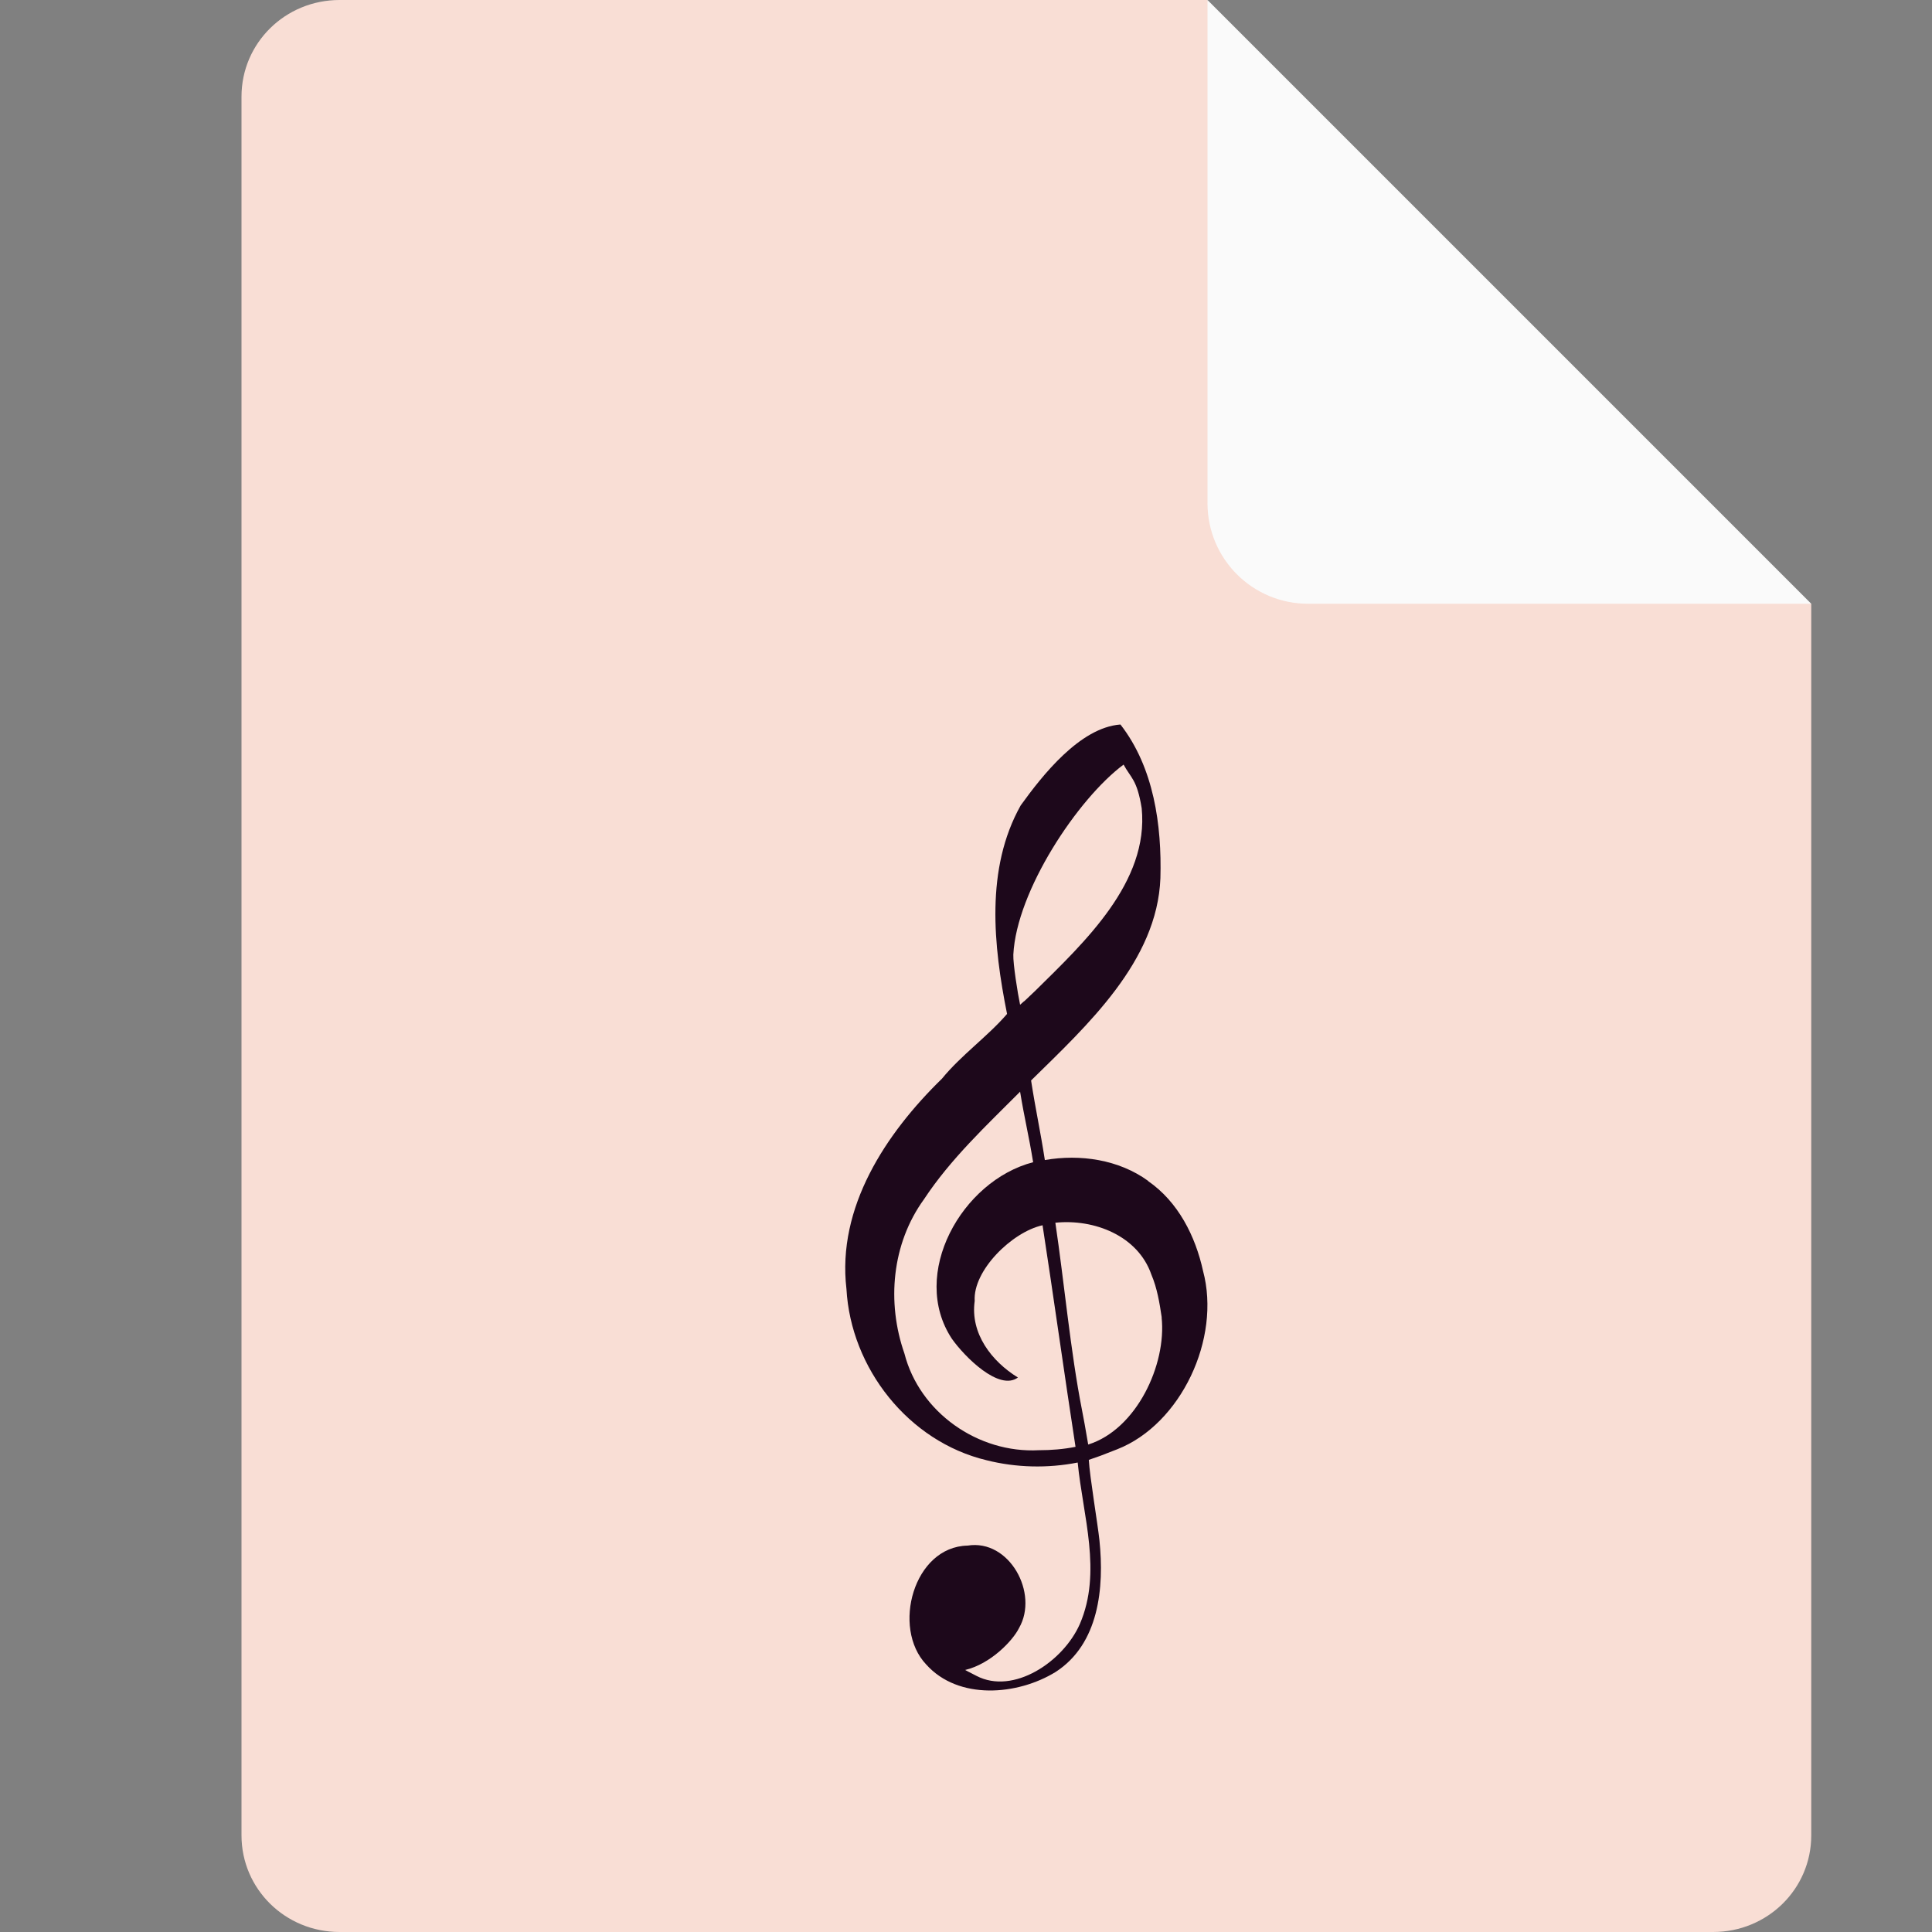 <svg xmlns="http://www.w3.org/2000/svg" width="16" height="16" version="1.1">
 <rect width="100%" height="100%" fill="#808080" stroke="none"/>
 <path style="fill:#f9ded5" d="M 2.812,0 C 2.362,0 2,0.357 2,0.8 V 15.2 C 2,15.643 2.362,16 2.812,16 h 11.375 C 14.638,16 15,15.643 15,15.2 V 5 L 11,4 10,0 Z"/>
 <path style="fill:#fafafa" d="M 15,5 10,0 V 4.167 C 10,4.628 10.372,5 10.833,5 Z"/>
 <path style="fill:#1d081b" d="M 9.455,6.693 C 9.516,7.306 8.981,7.803 8.575,8.204 8.39,8.38 8.544,8.233 8.448,8.321 8.428,8.227 8.389,7.981 8.392,7.906 8.418,7.378 8.926,6.614 9.305,6.332 9.366,6.445 9.416,6.454 9.455,6.693 Z M 9.509,9.78 C 9.266,9.603 8.946,9.556 8.653,9.607 8.615,9.361 8.577,9.194 8.539,8.948 9.004,8.491 9.584,7.961 9.61,7.272 9.622,6.834 9.556,6.356 9.279,6 8.943,6.025 8.631,6.423 8.453,6.67 8.159,7.194 8.227,7.832 8.34,8.397 8.18,8.583 7.959,8.739 7.801,8.933 7.336,9.386 6.93,9.999 7.01,10.675 c 0.036,0.654 0.512,1.263 1.16,1.418 0.246,0.062 0.507,0.068 0.755,0.019 0.043,0.442 0.203,0.908 0.018,1.337 -0.138,0.314 -0.551,0.589 -0.856,0.43 -0.118,-0.062 -0.022,-0.01 -0.094,-0.049 0.211,-0.05 0.395,-0.243 0.446,-0.347 0.166,-0.287 -0.079,-0.739 -0.426,-0.683 -0.447,0.009 -0.63,0.681 -0.343,0.984 0.266,0.298 0.757,0.257 1.073,0.062 0.358,-0.232 0.403,-0.695 0.362,-1.091 -0.014,-0.133 -0.08,-0.524 -0.088,-0.665 0.138,-0.049 0.041,-0.012 0.236,-0.088 0.526,-0.207 0.861,-0.916 0.71,-1.477 -0.063,-0.288 -0.206,-0.572 -0.455,-0.744 z m 0.111,1.13 c 0.042,0.391 -0.208,0.928 -0.608,1.053 -0.027,-0.156 -0.034,-0.198 -0.052,-0.289 -0.095,-0.483 -0.147,-1.058 -0.22,-1.548 0.321,-0.033 0.683,0.107 0.795,0.429 0.048,0.113 0.068,0.235 0.086,0.356 z M 8.603,12.01 C 8.1,12.037 7.615,11.697 7.49,11.209 7.342,10.786 7.385,10.3 7.652,9.932 7.872,9.598 8.167,9.323 8.448,9.041 8.484,9.262 8.52,9.403 8.556,9.625 7.965,9.778 7.53,10.552 7.883,11.087 7.989,11.237 8.274,11.523 8.43,11.408 8.212,11.274 8.034,11.043 8.072,10.774 8.056,10.523 8.38,10.203 8.634,10.147 c 0.087,0.563 0.186,1.272 0.273,1.835 -0.1,0.02 -0.202,0.028 -0.303,0.028 z"/>
</svg>

